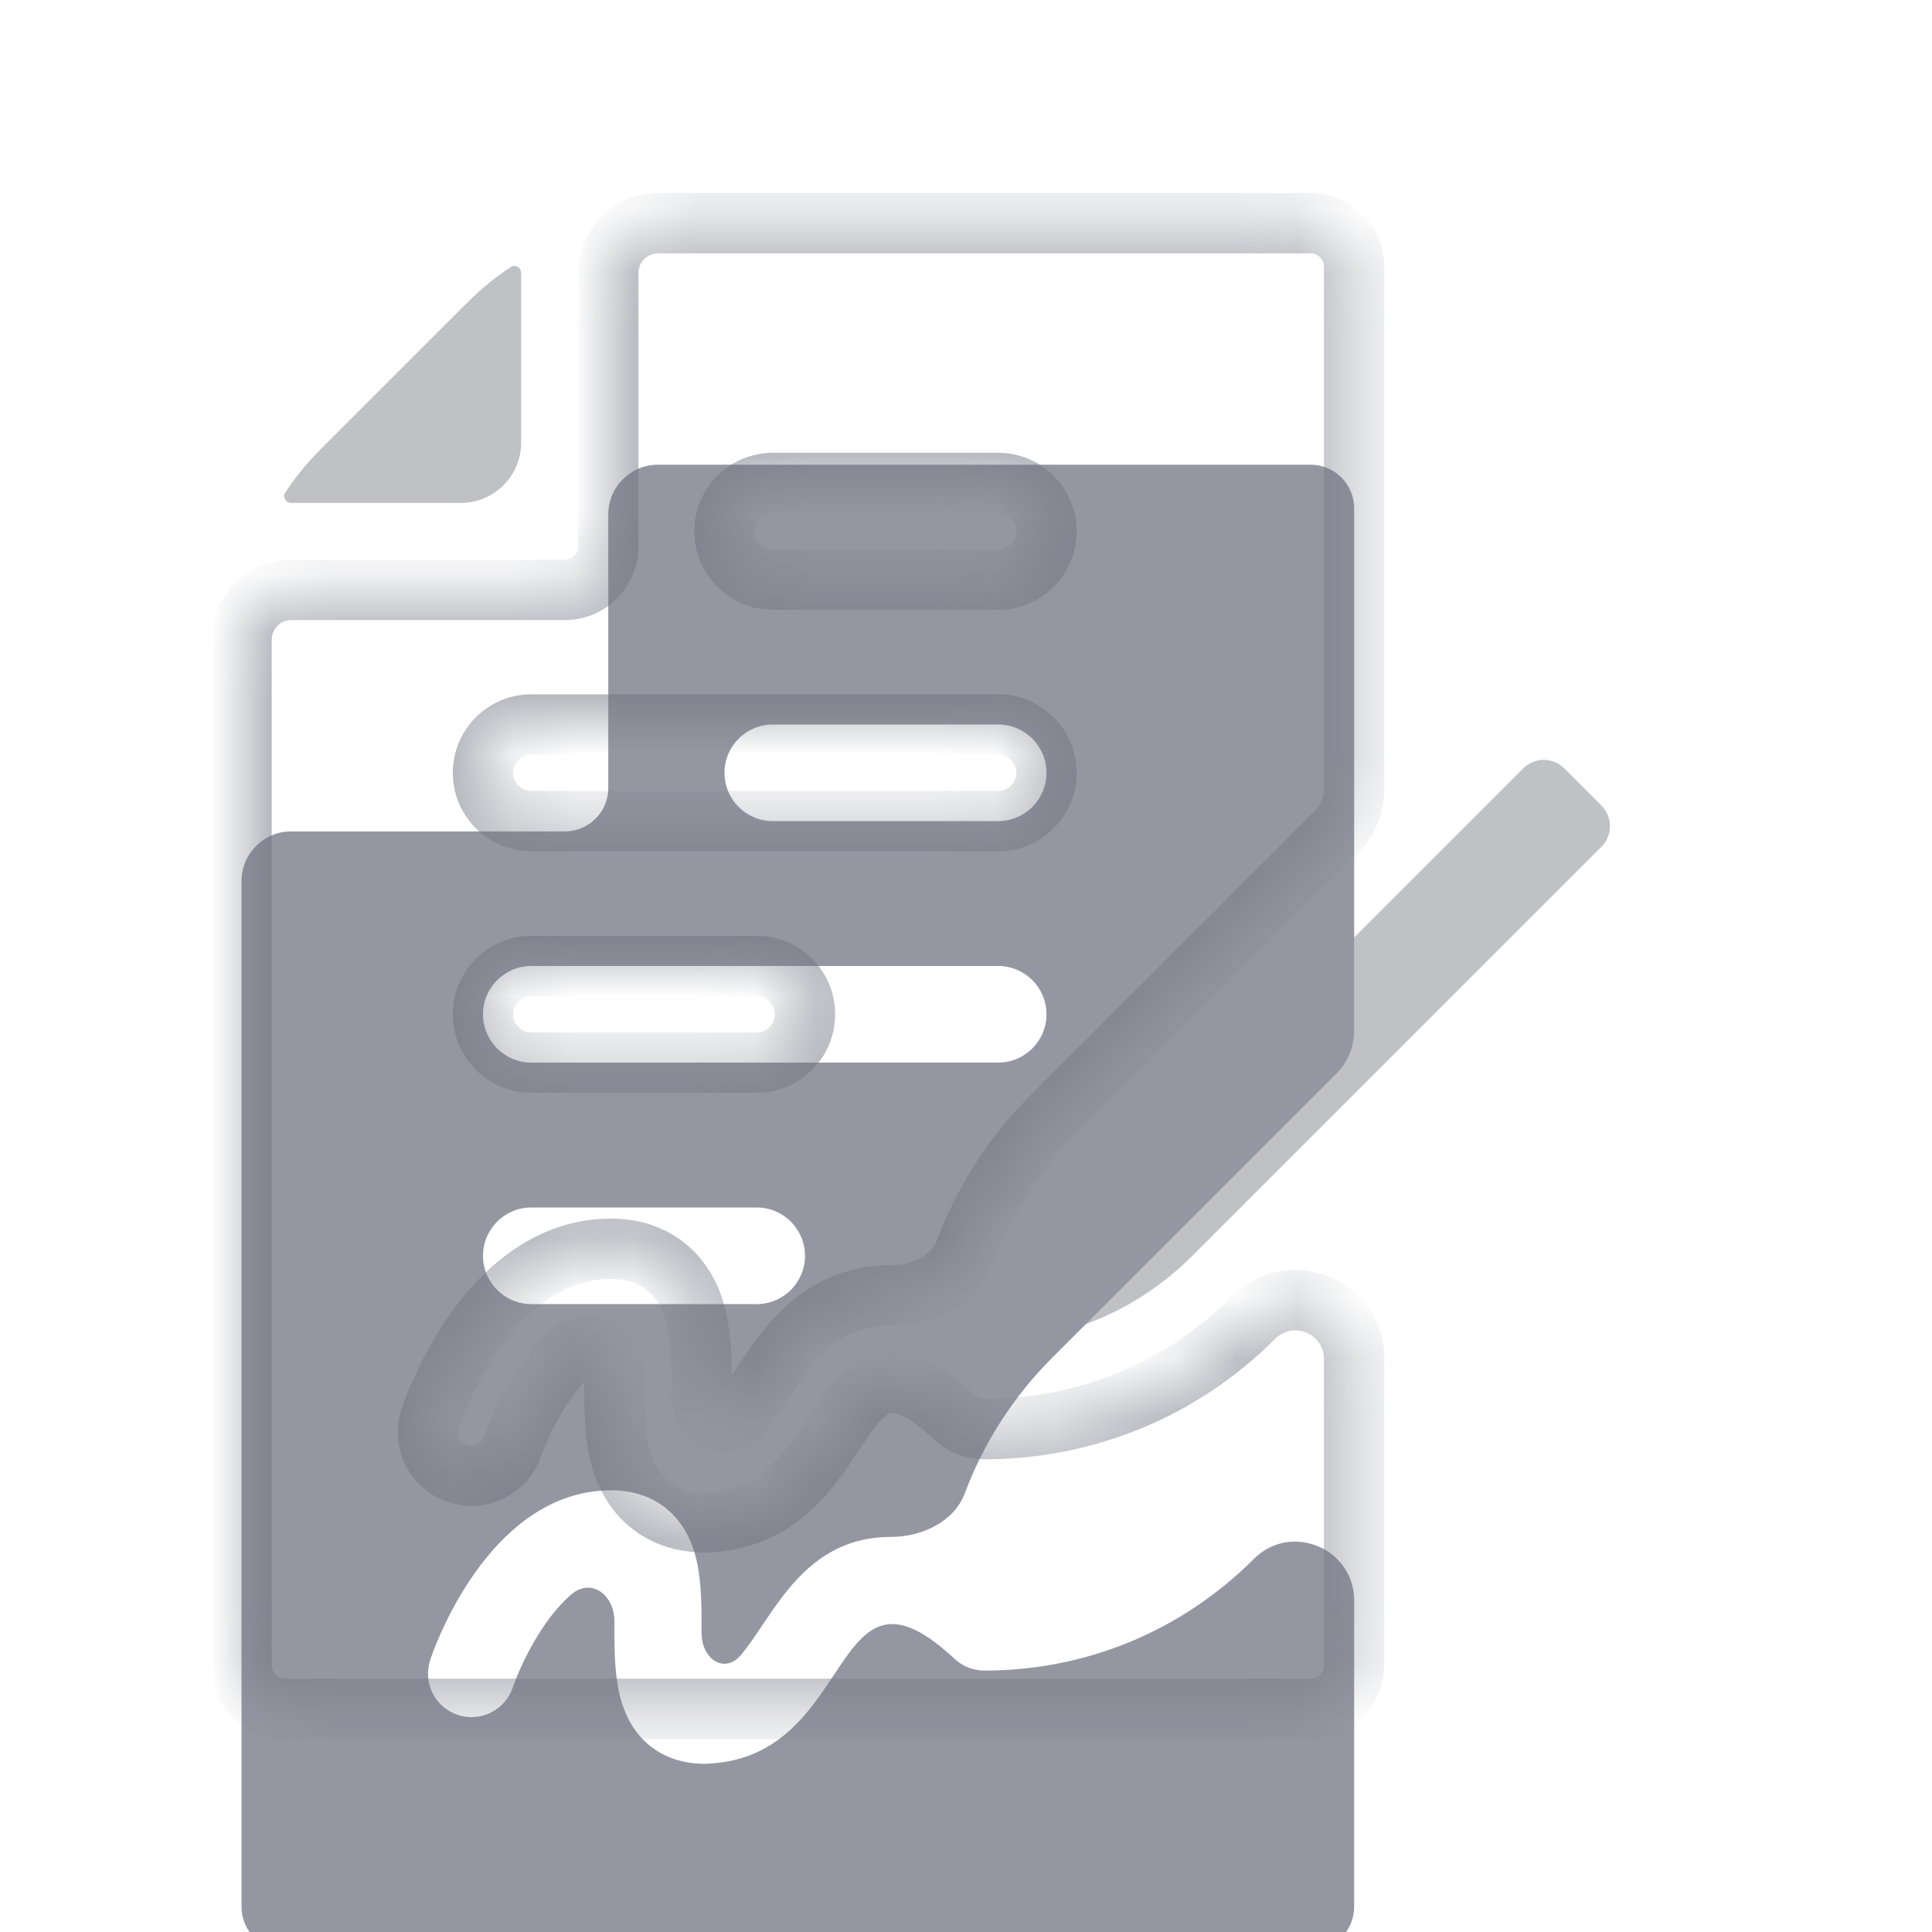 <svg width="32" height="32" viewBox="0 0 32 32" fill="none" xmlns="http://www.w3.org/2000/svg">
<path d="M7.632 8.33C8.185 8.33 8.632 7.882 8.632 7.33V4.521C8.632 4.432 8.537 4.373 8.463 4.421C8.209 4.587 7.971 4.781 7.752 5L5.302 7.449C5.083 7.669 4.89 7.907 4.723 8.161C4.675 8.235 4.735 8.33 4.823 8.33H7.632Z" fill="#C0C1C5"/>
<path d="M26.526 13.344L25.909 12.727C25.721 12.539 25.416 12.539 25.229 12.727L18.45 19.505C17.718 20.238 17.247 21.163 17.086 22.166C18.09 22.005 19.015 21.535 19.747 20.802L26.526 14.024C26.713 13.836 26.713 13.532 26.526 13.344Z" fill="#C0C1C5"/>
<mask id="path-3-inside-1_6825_12759" fill="white">
<path fill-rule="evenodd" clip-rule="evenodd" d="M15.793 23.459C15.924 23.589 16.104 23.67 16.303 23.67C17.99 23.67 19.575 23.014 20.767 21.821C21.38 21.208 22.429 21.642 22.429 22.51V27.582C22.429 27.98 22.106 28.303 21.708 28.303H4.721C4.323 28.303 4 27.98 4 27.582V10.595C4 10.147 4.362 9.771 4.823 9.771H9.354C9.752 9.771 10.075 9.449 10.075 9.051V4.519C10.075 4.066 10.444 3.697 10.898 3.697H21.708C22.106 3.697 22.429 4.02 22.429 4.418V13.073C22.429 13.338 22.324 13.593 22.136 13.78L17.431 18.485C16.782 19.134 16.292 19.9 15.98 20.734C15.804 21.207 15.263 21.456 14.759 21.456C13.61 21.456 13.066 22.265 12.621 22.927C12.504 23.102 12.393 23.267 12.279 23.404C12.001 23.74 11.619 23.48 11.62 23.044L11.62 23.003C11.621 22.572 11.622 22.069 11.486 21.66C11.279 21.04 10.783 20.684 10.126 20.684C8.211 20.684 7.278 23.035 7.126 23.493C7 23.87 7.203 24.277 7.58 24.404C7.957 24.53 8.365 24.327 8.493 23.951C8.607 23.614 8.966 22.831 9.463 22.409C9.795 22.126 10.178 22.418 10.177 22.855L10.177 22.895C10.175 23.326 10.174 23.83 10.311 24.239C10.517 24.859 11.013 25.214 11.67 25.214C12.853 25.185 13.379 24.393 13.811 23.744C14.309 22.994 14.682 22.433 15.793 23.459ZM12.8 8C12.358 8 12 8.358 12 8.8C12 9.242 12.358 9.6 12.8 9.6H16.533C16.975 9.6 17.333 9.242 17.333 8.8C17.333 8.358 16.975 8 16.533 8H12.8ZM8 12.8C8 12.358 8.358 12 8.8 12H16.533C16.975 12 17.333 12.358 17.333 12.8C17.333 13.242 16.975 13.6 16.533 13.6H8.8C8.358 13.6 8 13.242 8 12.8ZM8.8 16C8.358 16 8 16.358 8 16.8C8 17.242 8.358 17.6 8.8 17.6H12.533C12.975 17.6 13.333 17.242 13.333 16.8C13.333 16.358 12.975 16 12.533 16H8.8Z"/>
</mask>
<g filter="url(#filter0_i_6825_12759)">
<path fill-rule="evenodd" clip-rule="evenodd" d="M15.793 23.459C15.924 23.589 16.104 23.67 16.303 23.67C17.99 23.67 19.575 23.014 20.767 21.821C21.38 21.208 22.429 21.642 22.429 22.51V27.582C22.429 27.98 22.106 28.303 21.708 28.303H4.721C4.323 28.303 4 27.98 4 27.582V10.595C4 10.147 4.362 9.771 4.823 9.771H9.354C9.752 9.771 10.075 9.449 10.075 9.051V4.519C10.075 4.066 10.444 3.697 10.898 3.697H21.708C22.106 3.697 22.429 4.02 22.429 4.418V13.073C22.429 13.338 22.324 13.593 22.136 13.78L17.431 18.485C16.782 19.134 16.292 19.9 15.98 20.734C15.804 21.207 15.263 21.456 14.759 21.456C13.61 21.456 13.066 22.265 12.621 22.927C12.504 23.102 12.393 23.267 12.279 23.404C12.001 23.74 11.619 23.48 11.62 23.044L11.62 23.003C11.621 22.572 11.622 22.069 11.486 21.66C11.279 21.04 10.783 20.684 10.126 20.684C8.211 20.684 7.278 23.035 7.126 23.493C7 23.87 7.203 24.277 7.58 24.404C7.957 24.53 8.365 24.327 8.493 23.951C8.607 23.614 8.966 22.831 9.463 22.409C9.795 22.126 10.178 22.418 10.177 22.855L10.177 22.895C10.175 23.326 10.174 23.83 10.311 24.239C10.517 24.859 11.013 25.214 11.67 25.214C12.853 25.185 13.379 24.393 13.811 23.744C14.309 22.994 14.682 22.433 15.793 23.459ZM12.8 8C12.358 8 12 8.358 12 8.8C12 9.242 12.358 9.6 12.8 9.6H16.533C16.975 9.6 17.333 9.242 17.333 8.8C17.333 8.358 16.975 8 16.533 8H12.8ZM8 12.8C8 12.358 8.358 12 8.8 12H16.533C16.975 12 17.333 12.358 17.333 12.8C17.333 13.242 16.975 13.6 16.533 13.6H8.8C8.358 13.6 8 13.242 8 12.8ZM8.8 16C8.358 16 8 16.358 8 16.8C8 17.242 8.358 17.6 8.8 17.6H12.533C12.975 17.6 13.333 17.242 13.333 16.8C13.333 16.358 12.975 16 12.533 16H8.8Z" fill="#9497A2"/>
</g>
<path d="M15.793 23.459L16.147 23.105L16.14 23.098L16.133 23.091L15.793 23.459ZM20.767 21.821L20.413 21.468L20.413 21.468L20.767 21.821ZM22.136 13.78L22.49 14.134L22.136 13.78ZM17.431 18.485L17.785 18.839L17.785 18.839L17.431 18.485ZM15.98 20.734L15.512 20.559L15.98 20.734ZM12.621 22.927L13.036 23.206L13.036 23.206L12.621 22.927ZM12.279 23.404L11.894 23.085L11.894 23.085L12.279 23.404ZM11.62 23.044L11.12 23.043L11.12 23.043L11.62 23.044ZM11.62 23.003L11.12 23.002V23.002L11.62 23.003ZM11.486 21.66L11.96 21.501L11.486 21.66ZM7.126 23.493L7.6 23.651L7.6 23.651L7.126 23.493ZM7.58 24.404L7.739 23.93L7.739 23.93L7.58 24.404ZM8.493 23.951L8.019 23.791L8.019 23.791L8.493 23.951ZM9.463 22.409L9.787 22.79L9.463 22.409ZM10.177 22.855L10.677 22.856L10.677 22.856L10.177 22.855ZM10.177 22.895L10.677 22.896V22.896L10.177 22.895ZM10.311 24.239L10.785 24.081L10.785 24.081L10.311 24.239ZM11.67 25.214L11.67 25.715L11.683 25.714L11.67 25.214ZM13.811 23.744L13.394 23.467V23.467L13.811 23.744ZM16.303 23.17C16.242 23.17 16.188 23.146 16.147 23.105L15.44 23.813C15.661 24.033 15.966 24.17 16.303 24.17V23.17ZM20.413 21.468C19.315 22.566 17.857 23.17 16.303 23.17V24.17C18.122 24.17 19.835 23.461 21.121 22.175L20.413 21.468ZM22.929 22.51C22.929 21.197 21.342 20.539 20.413 21.468L21.121 22.175C21.419 21.876 21.929 22.088 21.929 22.51H22.929ZM22.929 27.582V22.51H21.929V27.582H22.929ZM21.708 28.803C22.382 28.803 22.929 28.256 22.929 27.582H21.929C21.929 27.704 21.83 27.803 21.708 27.803V28.803ZM4.721 28.803H21.708V27.803H4.721V28.803ZM3.5 27.582C3.5 28.256 4.047 28.803 4.721 28.803V27.803C4.599 27.803 4.5 27.704 4.5 27.582H3.5ZM3.5 10.595V27.582H4.5V10.595H3.5ZM4.823 9.271C4.081 9.271 3.5 9.876 3.5 10.595H4.5C4.5 10.418 4.644 10.271 4.823 10.271V9.271ZM9.354 9.271H4.823V10.271H9.354V9.271ZM9.575 9.051C9.575 9.173 9.476 9.271 9.354 9.271V10.271C10.028 10.271 10.575 9.725 10.575 9.051H9.575ZM9.575 4.519V9.051H10.575V4.519H9.575ZM10.898 3.197C10.168 3.197 9.575 3.789 9.575 4.519H10.575C10.575 4.342 10.72 4.197 10.898 4.197V3.197ZM21.708 3.197H10.898V4.197H21.708V3.197ZM22.929 4.418C22.929 3.743 22.382 3.197 21.708 3.197V4.197C21.83 4.197 21.929 4.296 21.929 4.418H22.929ZM22.929 13.073V4.418H21.929V13.073H22.929ZM22.49 14.134C22.771 13.852 22.929 13.471 22.929 13.073H21.929C21.929 13.206 21.876 13.333 21.783 13.427L22.49 14.134ZM17.785 18.839L22.49 14.134L21.783 13.427L17.078 18.132L17.785 18.839ZM16.448 20.909C16.735 20.142 17.186 19.438 17.785 18.839L17.078 18.132C16.378 18.831 15.849 19.657 15.512 20.559L16.448 20.909ZM14.759 21.956C15.382 21.956 16.172 21.649 16.448 20.909L15.512 20.559C15.435 20.764 15.144 20.956 14.759 20.956V21.956ZM13.036 23.206C13.497 22.521 13.905 21.956 14.759 21.956V20.956C13.315 20.956 12.636 22.009 12.207 22.648L13.036 23.206ZM12.664 23.723C12.797 23.563 12.922 23.375 13.036 23.206L12.207 22.648C12.085 22.828 11.988 22.971 11.894 23.085L12.664 23.723ZM11.12 23.043C11.119 23.394 11.273 23.755 11.589 23.943C11.752 24.041 11.954 24.085 12.163 24.04C12.37 23.995 12.538 23.875 12.664 23.723L11.894 23.085C11.88 23.101 11.897 23.074 11.954 23.062C12.013 23.049 12.067 23.064 12.1 23.084C12.13 23.102 12.135 23.117 12.131 23.109C12.128 23.102 12.12 23.081 12.12 23.045L11.12 23.043ZM11.12 23.002L11.12 23.043L12.12 23.045L12.12 23.004L11.12 23.002ZM11.011 21.818C11.117 22.134 11.121 22.55 11.12 23.002L12.12 23.004C12.121 22.594 12.127 22.003 11.96 21.501L11.011 21.818ZM10.126 21.184C10.57 21.184 10.873 21.404 11.011 21.818L11.96 21.501C11.685 20.676 10.997 20.184 10.126 20.184V21.184ZM7.6 23.651C7.667 23.451 7.917 22.805 8.363 22.22C8.812 21.63 9.394 21.184 10.126 21.184V20.184C8.943 20.184 8.101 20.913 7.567 21.614C7.03 22.318 6.737 23.077 6.651 23.335L7.6 23.651ZM7.739 23.93C7.623 23.891 7.562 23.766 7.6 23.651L6.651 23.335C6.438 23.975 6.784 24.664 7.421 24.878L7.739 23.93ZM8.019 23.791C7.98 23.907 7.854 23.968 7.739 23.93L7.421 24.878C8.06 25.093 8.751 24.748 8.966 24.111L8.019 23.791ZM9.139 22.028C8.828 22.293 8.58 22.65 8.4 22.964C8.219 23.282 8.087 23.591 8.019 23.791L8.966 24.111C9.013 23.974 9.118 23.723 9.268 23.46C9.421 23.193 9.601 22.948 9.787 22.79L9.139 22.028ZM10.677 22.856C10.677 22.499 10.521 22.148 10.224 21.947C9.893 21.725 9.469 21.747 9.139 22.028L9.787 22.79C9.8 22.779 9.787 22.794 9.748 22.797C9.71 22.799 9.68 22.787 9.666 22.777C9.653 22.768 9.655 22.765 9.662 22.779C9.669 22.793 9.677 22.817 9.677 22.854L10.677 22.856ZM10.677 22.896L10.677 22.856L9.677 22.853L9.677 22.894L10.677 22.896ZM10.785 24.081C10.679 23.764 10.675 23.348 10.677 22.896L9.677 22.894C9.676 23.304 9.669 23.895 9.836 24.397L10.785 24.081ZM11.67 24.714C11.226 24.714 10.923 24.495 10.785 24.081L9.836 24.397C10.112 25.223 10.8 25.714 11.67 25.714L11.67 24.714ZM13.394 23.467C12.955 24.128 12.557 24.692 11.658 24.715L11.683 25.714C13.148 25.678 13.803 24.658 14.227 24.021L13.394 23.467ZM16.133 23.091C15.559 22.562 14.986 22.256 14.403 22.465C14.139 22.56 13.943 22.741 13.796 22.912C13.649 23.082 13.514 23.287 13.394 23.467L14.227 24.021C14.357 23.826 14.455 23.679 14.553 23.565C14.651 23.452 14.711 23.417 14.741 23.406C14.748 23.404 14.916 23.33 15.454 23.826L16.133 23.091ZM12.5 8.8C12.5 8.634 12.634 8.5 12.8 8.5V7.5C12.082 7.5 11.5 8.082 11.5 8.8H12.5ZM12.8 9.1C12.634 9.1 12.5 8.966 12.5 8.8H11.5C11.5 9.518 12.082 10.1 12.8 10.1V9.1ZM16.533 9.1H12.8V10.1H16.533V9.1ZM16.833 8.8C16.833 8.966 16.699 9.1 16.533 9.1V10.1C17.251 10.1 17.833 9.518 17.833 8.8H16.833ZM16.533 8.5C16.699 8.5 16.833 8.634 16.833 8.8H17.833C17.833 8.082 17.251 7.5 16.533 7.5V8.5ZM12.8 8.5H16.533V7.5H12.8V8.5ZM8.8 11.5C8.082 11.5 7.5 12.082 7.5 12.8H8.5C8.5 12.634 8.634 12.5 8.8 12.5V11.5ZM16.533 11.5H8.8V12.5H16.533V11.5ZM17.833 12.8C17.833 12.082 17.251 11.5 16.533 11.5V12.5C16.699 12.5 16.833 12.634 16.833 12.8H17.833ZM16.533 14.1C17.251 14.1 17.833 13.518 17.833 12.8H16.833C16.833 12.966 16.699 13.1 16.533 13.1V14.1ZM8.8 14.1H16.533V13.1H8.8V14.1ZM7.5 12.8C7.5 13.518 8.082 14.1 8.8 14.1V13.1C8.634 13.1 8.5 12.966 8.5 12.8H7.5ZM8.5 16.8C8.5 16.634 8.634 16.5 8.8 16.5V15.5C8.082 15.5 7.5 16.082 7.5 16.8H8.5ZM8.8 17.1C8.634 17.1 8.5 16.966 8.5 16.8H7.5C7.5 17.518 8.082 18.1 8.8 18.1V17.1ZM12.533 17.1H8.8V18.1H12.533V17.1ZM12.833 16.8C12.833 16.966 12.699 17.1 12.533 17.1V18.1C13.251 18.1 13.833 17.518 13.833 16.8H12.833ZM12.533 16.5C12.699 16.5 12.833 16.634 12.833 16.8H13.833C13.833 16.082 13.251 15.5 12.533 15.5V16.5ZM8.8 16.5H12.533V15.5H8.8V16.5Z" fill="#6F727E" fill-opacity="0.5" mask="url(#path-3-inside-1_6825_12759)"/>
<defs>
<filter id="filter0_i_6825_12759" x="4" y="3.697" width="18.429" height="28.606" filterUnits="userSpaceOnUse" color-interpolation-filters="sRGB">
<feFlood flood-opacity="0" result="BackgroundImageFix"/>
<feBlend mode="normal" in="SourceGraphic" in2="BackgroundImageFix" result="shape"/>
<feColorMatrix in="SourceAlpha" type="matrix" values="0 0 0 0 0 0 0 0 0 0 0 0 0 0 0 0 0 0 127 0" result="hardAlpha"/>
<feOffset dy="4"/>
<feGaussianBlur stdDeviation="2"/>
<feComposite in2="hardAlpha" operator="arithmetic" k2="-1" k3="1"/>
<feColorMatrix type="matrix" values="0 0 0 0 0 0 0 0 0 0 0 0 0 0 0 0 0 0 0.25 0"/>
<feBlend mode="normal" in2="shape" result="effect1_innerShadow_6825_12759"/>
</filter>
</defs>
</svg>

